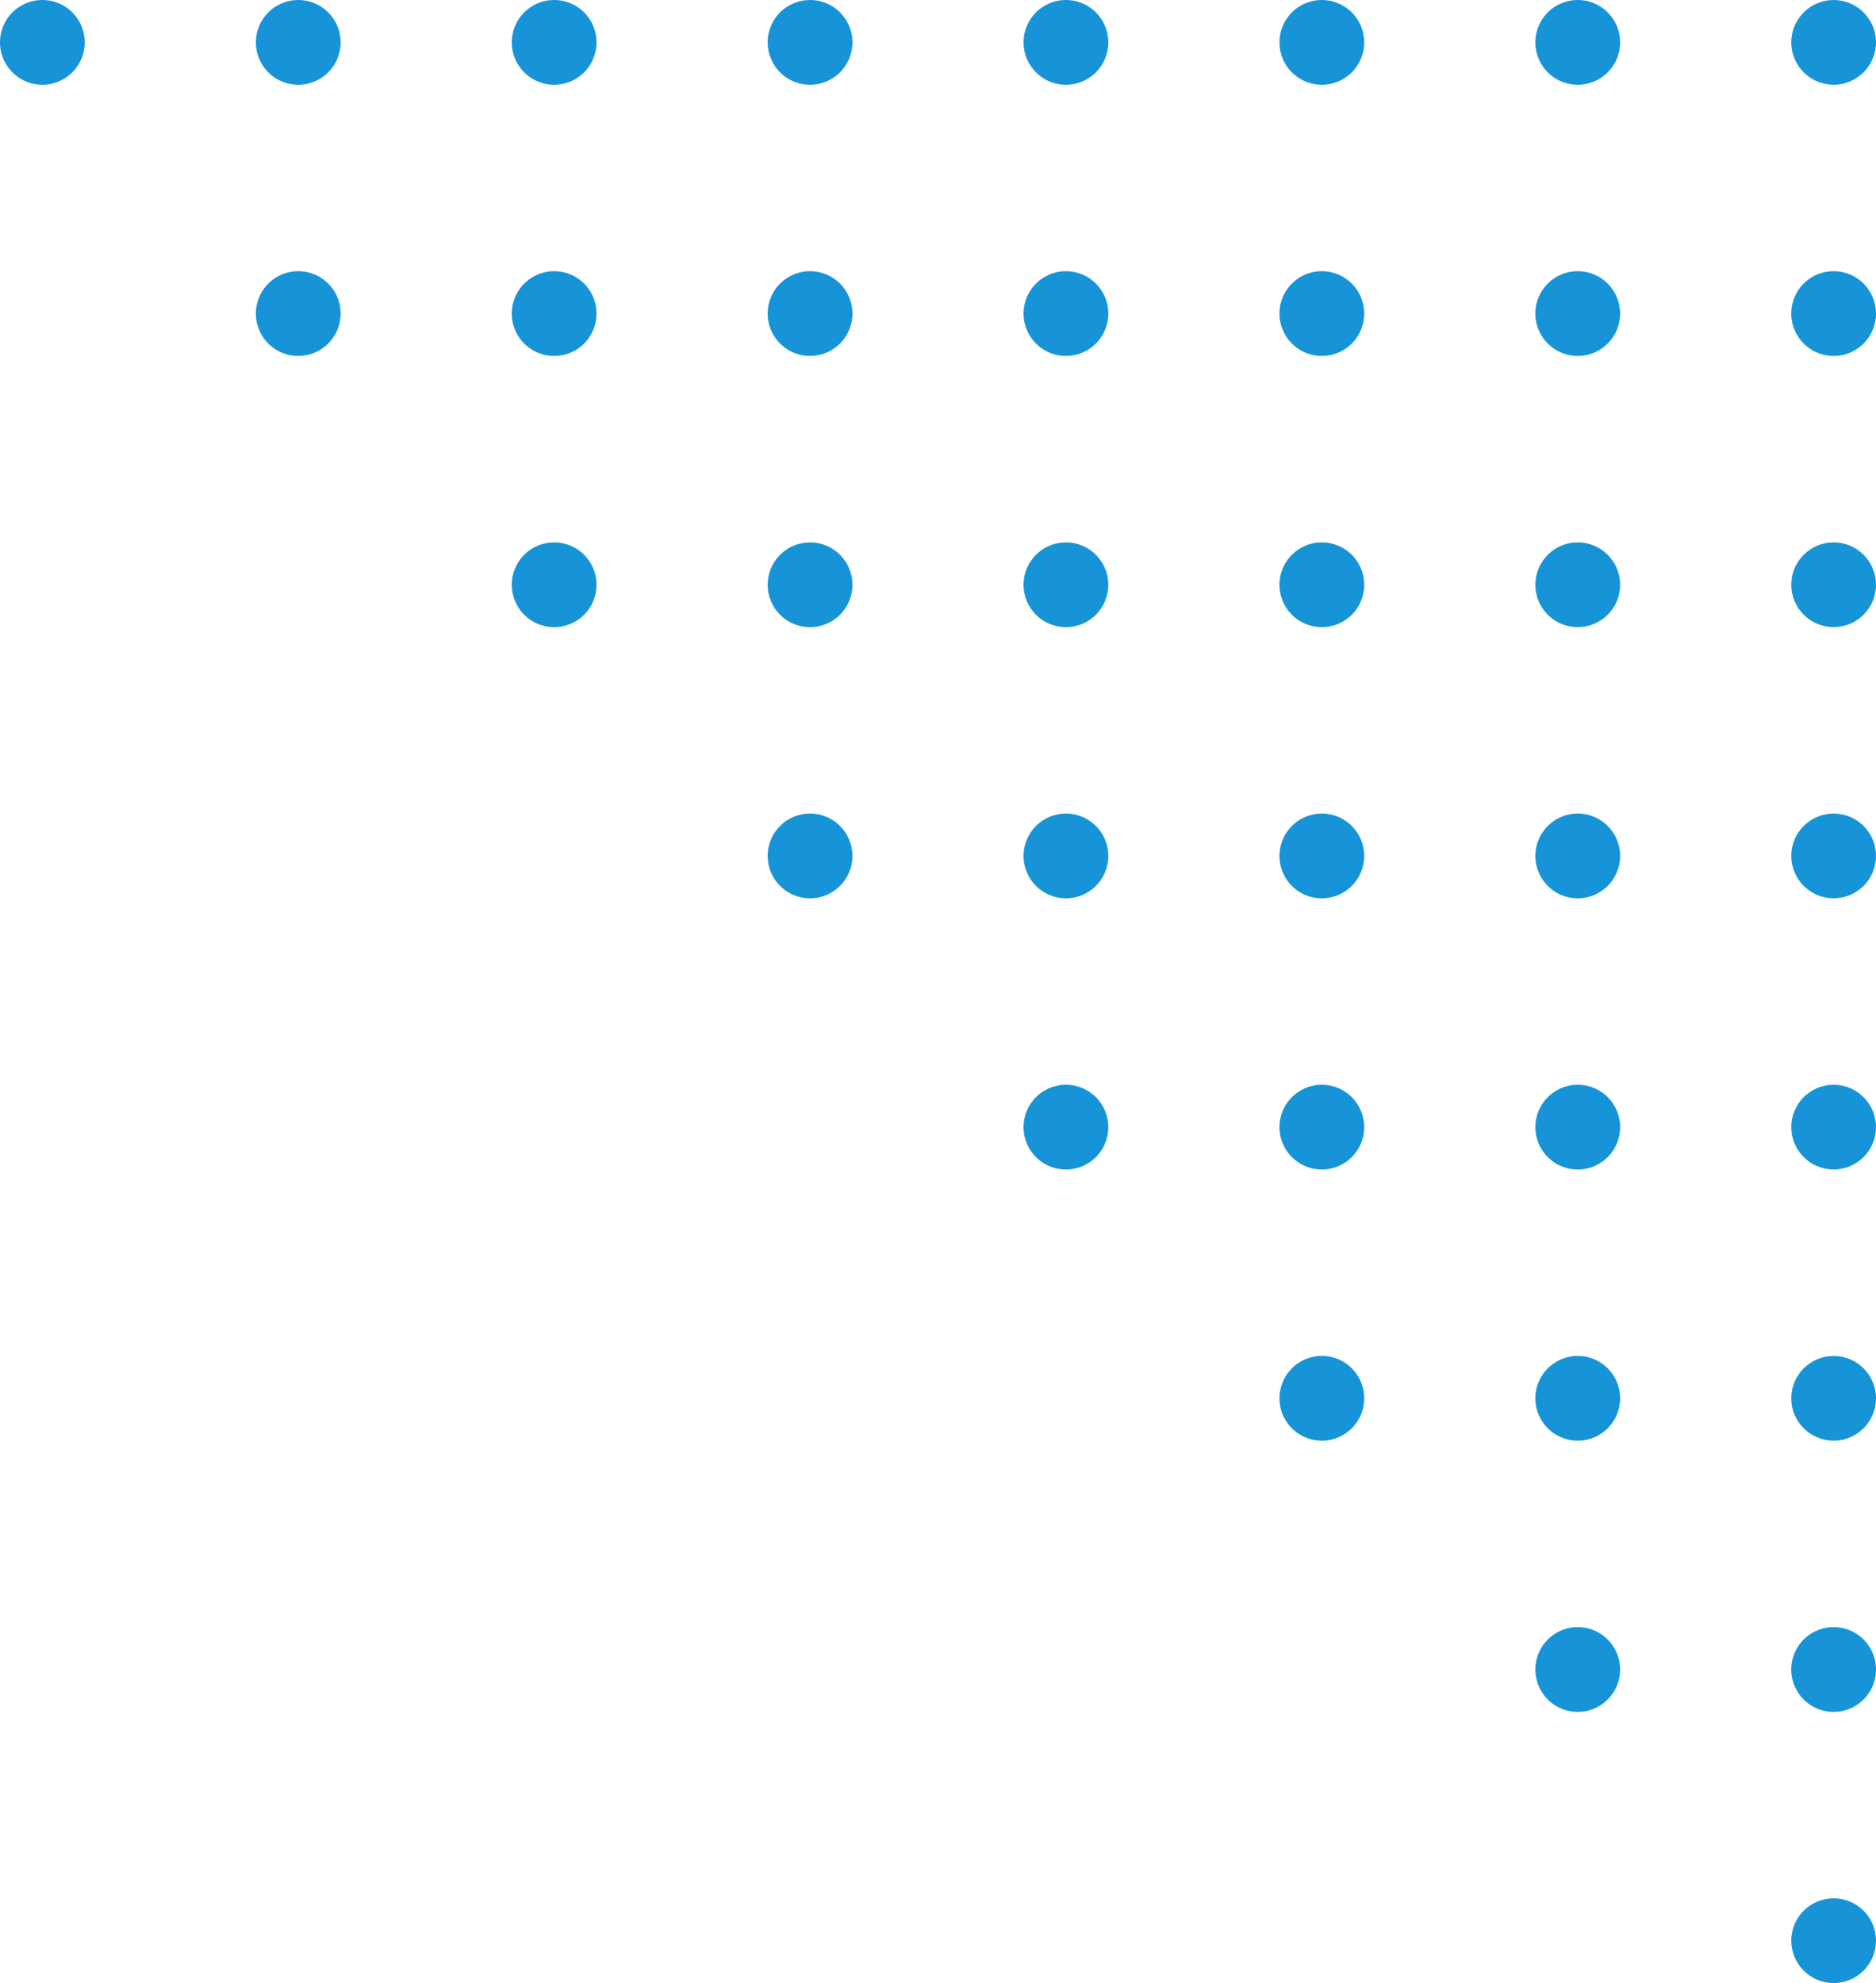 <svg xmlns="http://www.w3.org/2000/svg" width="133.936" height="141.548" viewBox="0 0 133.936 141.548">
  <g id="Group_17" data-name="Group 17" transform="translate(0)">
    <ellipse id="Ellipse_37" data-name="Ellipse 37" cx="3.024" cy="3.024" rx="3.024" ry="3.024" transform="translate(127.887 0)" fill="#1794d7"/>
    <path id="Path_46" data-name="Path 46" d="M-252.631,778.354a3.024,3.024,0,0,0,3.023-3.025,3.022,3.022,0,0,0-3.023-3.024,3.024,3.024,0,0,0-3.026,3.024A3.026,3.026,0,0,0-252.631,778.354Z" transform="translate(383.543 -752.947)" fill="#1794d7"/>
    <ellipse id="Ellipse_38" data-name="Ellipse 38" cx="3.024" cy="3.024" rx="3.024" ry="3.024" transform="translate(127.887 38.714)" fill="#1794d7"/>
    <ellipse id="Ellipse_39" data-name="Ellipse 39" cx="3.024" cy="3.024" rx="3.024" ry="3.024" transform="translate(127.887 58.071)" fill="#1794d7"/>
    <ellipse id="Ellipse_40" data-name="Ellipse 40" cx="3.024" cy="3.024" rx="3.024" ry="3.024" transform="translate(127.887 77.428)" fill="#1794d7"/>
    <ellipse id="Ellipse_41" data-name="Ellipse 41" cx="3.024" cy="3.024" rx="3.024" ry="3.024" transform="translate(127.887 96.785)" fill="#1794d7"/>
    <path id="Path_47" data-name="Path 47" d="M-252.631,823.076a3.024,3.024,0,0,0,3.023-3.026,3.024,3.024,0,0,0-3.023-3.025,3.026,3.026,0,0,0-3.026,3.025A3.026,3.026,0,0,0-252.631,823.076Z" transform="translate(383.543 -700.884)" fill="#1794d7"/>
    <ellipse id="Ellipse_42" data-name="Ellipse 42" cx="3.024" cy="3.024" rx="3.024" ry="3.024" transform="translate(127.887 135.499)" fill="#1794d7"/>
    <path id="Path_48" data-name="Path 48" d="M-244.193,769.41a3.026,3.026,0,0,0,3.026-3.026,3.024,3.024,0,0,0-3.026-3.023,3.022,3.022,0,0,0-3.023,3.023A3.024,3.024,0,0,0-244.193,769.41Z" transform="translate(356.834 -763.36)" fill="#1794d7"/>
    <path id="Path_49" data-name="Path 49" d="M-244.193,778.354a3.026,3.026,0,0,0,3.026-3.025,3.024,3.024,0,0,0-3.026-3.024,3.022,3.022,0,0,0-3.023,3.024A3.024,3.024,0,0,0-244.193,778.354Z" transform="translate(356.834 -752.947)" fill="#1794d7"/>
    <path id="Path_50" data-name="Path 50" d="M-244.193,787.3a3.026,3.026,0,0,0,3.026-3.026,3.025,3.025,0,0,0-3.026-3.023,3.024,3.024,0,0,0-3.023,3.023A3.024,3.024,0,0,0-244.193,787.3Z" transform="translate(356.834 -742.535)" fill="#1794d7"/>
    <path id="Path_51" data-name="Path 51" d="M-244.193,796.242a3.025,3.025,0,0,0,3.026-3.023,3.026,3.026,0,0,0-3.026-3.026,3.024,3.024,0,0,0-3.023,3.026A3.023,3.023,0,0,0-244.193,796.242Z" transform="translate(356.834 -732.122)" fill="#1794d7"/>
    <path id="Path_52" data-name="Path 52" d="M-244.193,805.186a3.024,3.024,0,0,0,3.026-3.023,3.026,3.026,0,0,0-3.026-3.025,3.024,3.024,0,0,0-3.023,3.025A3.022,3.022,0,0,0-244.193,805.186Z" transform="translate(356.834 -721.709)" fill="#1794d7"/>
    <path id="Path_53" data-name="Path 53" d="M-244.193,814.13a3.024,3.024,0,0,0,3.026-3.023,3.026,3.026,0,0,0-3.026-3.026,3.024,3.024,0,0,0-3.023,3.026A3.022,3.022,0,0,0-244.193,814.13Z" transform="translate(356.834 -711.297)" fill="#1794d7"/>
    <path id="Path_54" data-name="Path 54" d="M-244.193,823.076a3.026,3.026,0,0,0,3.026-3.026,3.026,3.026,0,0,0-3.026-3.025,3.024,3.024,0,0,0-3.023,3.025A3.024,3.024,0,0,0-244.193,823.076Z" transform="translate(356.834 -700.884)" fill="#1794d7"/>
    <path id="Path_55" data-name="Path 55" d="M-235.748,769.41a3.025,3.025,0,0,0,3.023-3.026,3.024,3.024,0,0,0-3.023-3.023,3.024,3.024,0,0,0-3.026,3.023A3.026,3.026,0,0,0-235.748,769.41Z" transform="translate(330.121 -763.36)" fill="#1794d7"/>
    <path id="Path_56" data-name="Path 56" d="M-235.748,778.354a3.025,3.025,0,0,0,3.023-3.025,3.024,3.024,0,0,0-3.023-3.024,3.024,3.024,0,0,0-3.026,3.024A3.026,3.026,0,0,0-235.748,778.354Z" transform="translate(330.121 -752.947)" fill="#1794d7"/>
    <path id="Path_57" data-name="Path 57" d="M-235.748,787.3a3.025,3.025,0,0,0,3.023-3.026,3.025,3.025,0,0,0-3.023-3.023,3.025,3.025,0,0,0-3.026,3.023A3.026,3.026,0,0,0-235.748,787.3Z" transform="translate(330.121 -742.535)" fill="#1794d7"/>
    <path id="Path_58" data-name="Path 58" d="M-235.748,796.242a3.025,3.025,0,0,0,3.023-3.023,3.025,3.025,0,0,0-3.023-3.026,3.026,3.026,0,0,0-3.026,3.026A3.025,3.025,0,0,0-235.748,796.242Z" transform="translate(330.121 -732.122)" fill="#1794d7"/>
    <path id="Path_59" data-name="Path 59" d="M-235.748,805.186a3.023,3.023,0,0,0,3.023-3.023,3.025,3.025,0,0,0-3.023-3.025,3.026,3.026,0,0,0-3.026,3.025A3.024,3.024,0,0,0-235.748,805.186Z" transform="translate(330.121 -721.709)" fill="#1794d7"/>
    <path id="Path_60" data-name="Path 60" d="M-235.748,814.13a3.023,3.023,0,0,0,3.023-3.023,3.025,3.025,0,0,0-3.023-3.026,3.026,3.026,0,0,0-3.026,3.026A3.024,3.024,0,0,0-235.748,814.13Z" transform="translate(330.121 -711.297)" fill="#1794d7"/>
    <path id="Path_61" data-name="Path 61" d="M-227.306,769.41a3.024,3.024,0,0,0,3.023-3.026,3.022,3.022,0,0,0-3.023-3.023,3.024,3.024,0,0,0-3.026,3.023A3.026,3.026,0,0,0-227.306,769.41Z" transform="translate(303.409 -763.36)" fill="#1794d7"/>
    <path id="Path_62" data-name="Path 62" d="M-227.306,778.354a3.024,3.024,0,0,0,3.023-3.025,3.022,3.022,0,0,0-3.023-3.024,3.024,3.024,0,0,0-3.026,3.024A3.026,3.026,0,0,0-227.306,778.354Z" transform="translate(303.409 -752.947)" fill="#1794d7"/>
    <path id="Path_63" data-name="Path 63" d="M-227.306,787.3a3.024,3.024,0,0,0,3.023-3.026,3.024,3.024,0,0,0-3.023-3.023,3.025,3.025,0,0,0-3.026,3.023A3.026,3.026,0,0,0-227.306,787.3Z" transform="translate(303.409 -742.535)" fill="#1794d7"/>
    <path id="Path_64" data-name="Path 64" d="M-227.306,796.242a3.023,3.023,0,0,0,3.023-3.023,3.024,3.024,0,0,0-3.023-3.026,3.026,3.026,0,0,0-3.026,3.026A3.025,3.025,0,0,0-227.306,796.242Z" transform="translate(303.409 -732.122)" fill="#1794d7"/>
    <path id="Path_65" data-name="Path 65" d="M-227.306,805.186a3.022,3.022,0,0,0,3.023-3.023,3.024,3.024,0,0,0-3.023-3.025,3.026,3.026,0,0,0-3.026,3.025A3.024,3.024,0,0,0-227.306,805.186Z" transform="translate(303.409 -721.709)" fill="#1794d7"/>
    <path id="Path_66" data-name="Path 66" d="M-218.868,769.41a3.026,3.026,0,0,0,3.026-3.026,3.024,3.024,0,0,0-3.026-3.023,3.022,3.022,0,0,0-3.023,3.023A3.024,3.024,0,0,0-218.868,769.41Z" transform="translate(276.7 -763.36)" fill="#1794d7"/>
    <path id="Path_67" data-name="Path 67" d="M-218.868,778.354a3.026,3.026,0,0,0,3.026-3.025,3.024,3.024,0,0,0-3.026-3.024,3.022,3.022,0,0,0-3.023,3.024A3.024,3.024,0,0,0-218.868,778.354Z" transform="translate(276.7 -752.947)" fill="#1794d7"/>
    <path id="Path_68" data-name="Path 68" d="M-218.868,787.3a3.026,3.026,0,0,0,3.026-3.026,3.025,3.025,0,0,0-3.026-3.023,3.024,3.024,0,0,0-3.023,3.023A3.024,3.024,0,0,0-218.868,787.3Z" transform="translate(276.7 -742.535)" fill="#1794d7"/>
    <path id="Path_69" data-name="Path 69" d="M-218.868,796.242a3.025,3.025,0,0,0,3.026-3.023,3.026,3.026,0,0,0-3.026-3.026,3.024,3.024,0,0,0-3.023,3.026A3.023,3.023,0,0,0-218.868,796.242Z" transform="translate(276.7 -732.122)" fill="#1794d7"/>
    <path id="Path_70" data-name="Path 70" d="M-210.423,769.41a3.024,3.024,0,0,0,3.023-3.026,3.022,3.022,0,0,0-3.023-3.023,3.024,3.024,0,0,0-3.026,3.023A3.026,3.026,0,0,0-210.423,769.41Z" transform="translate(249.988 -763.36)" fill="#1794d7"/>
    <path id="Path_71" data-name="Path 71" d="M-210.423,778.354a3.024,3.024,0,0,0,3.023-3.025,3.022,3.022,0,0,0-3.023-3.024,3.024,3.024,0,0,0-3.026,3.024A3.026,3.026,0,0,0-210.423,778.354Z" transform="translate(249.988 -752.947)" fill="#1794d7"/>
    <path id="Path_72" data-name="Path 72" d="M-210.423,787.3a3.024,3.024,0,0,0,3.023-3.026,3.024,3.024,0,0,0-3.023-3.023,3.025,3.025,0,0,0-3.026,3.023A3.026,3.026,0,0,0-210.423,787.3Z" transform="translate(249.988 -742.535)" fill="#1794d7"/>
    <path id="Path_73" data-name="Path 73" d="M-201.985,769.41a3.026,3.026,0,0,0,3.026-3.026,3.024,3.024,0,0,0-3.026-3.023,3.022,3.022,0,0,0-3.023,3.023A3.024,3.024,0,0,0-201.985,769.41Z" transform="translate(223.278 -763.36)" fill="#1794d7"/>
    <path id="Path_74" data-name="Path 74" d="M-201.985,778.354a3.026,3.026,0,0,0,3.026-3.025,3.024,3.024,0,0,0-3.026-3.024,3.022,3.022,0,0,0-3.023,3.024A3.024,3.024,0,0,0-201.985,778.354Z" transform="translate(223.278 -752.947)" fill="#1794d7"/>
    <path id="Path_75" data-name="Path 75" d="M-193.543,769.41a3.026,3.026,0,0,0,3.026-3.026,3.024,3.024,0,0,0-3.026-3.023,3.024,3.024,0,0,0-3.023,3.023A3.025,3.025,0,0,0-193.543,769.41Z" transform="translate(196.566 -763.36)" fill="#1794d7"/>
  </g>
</svg>
